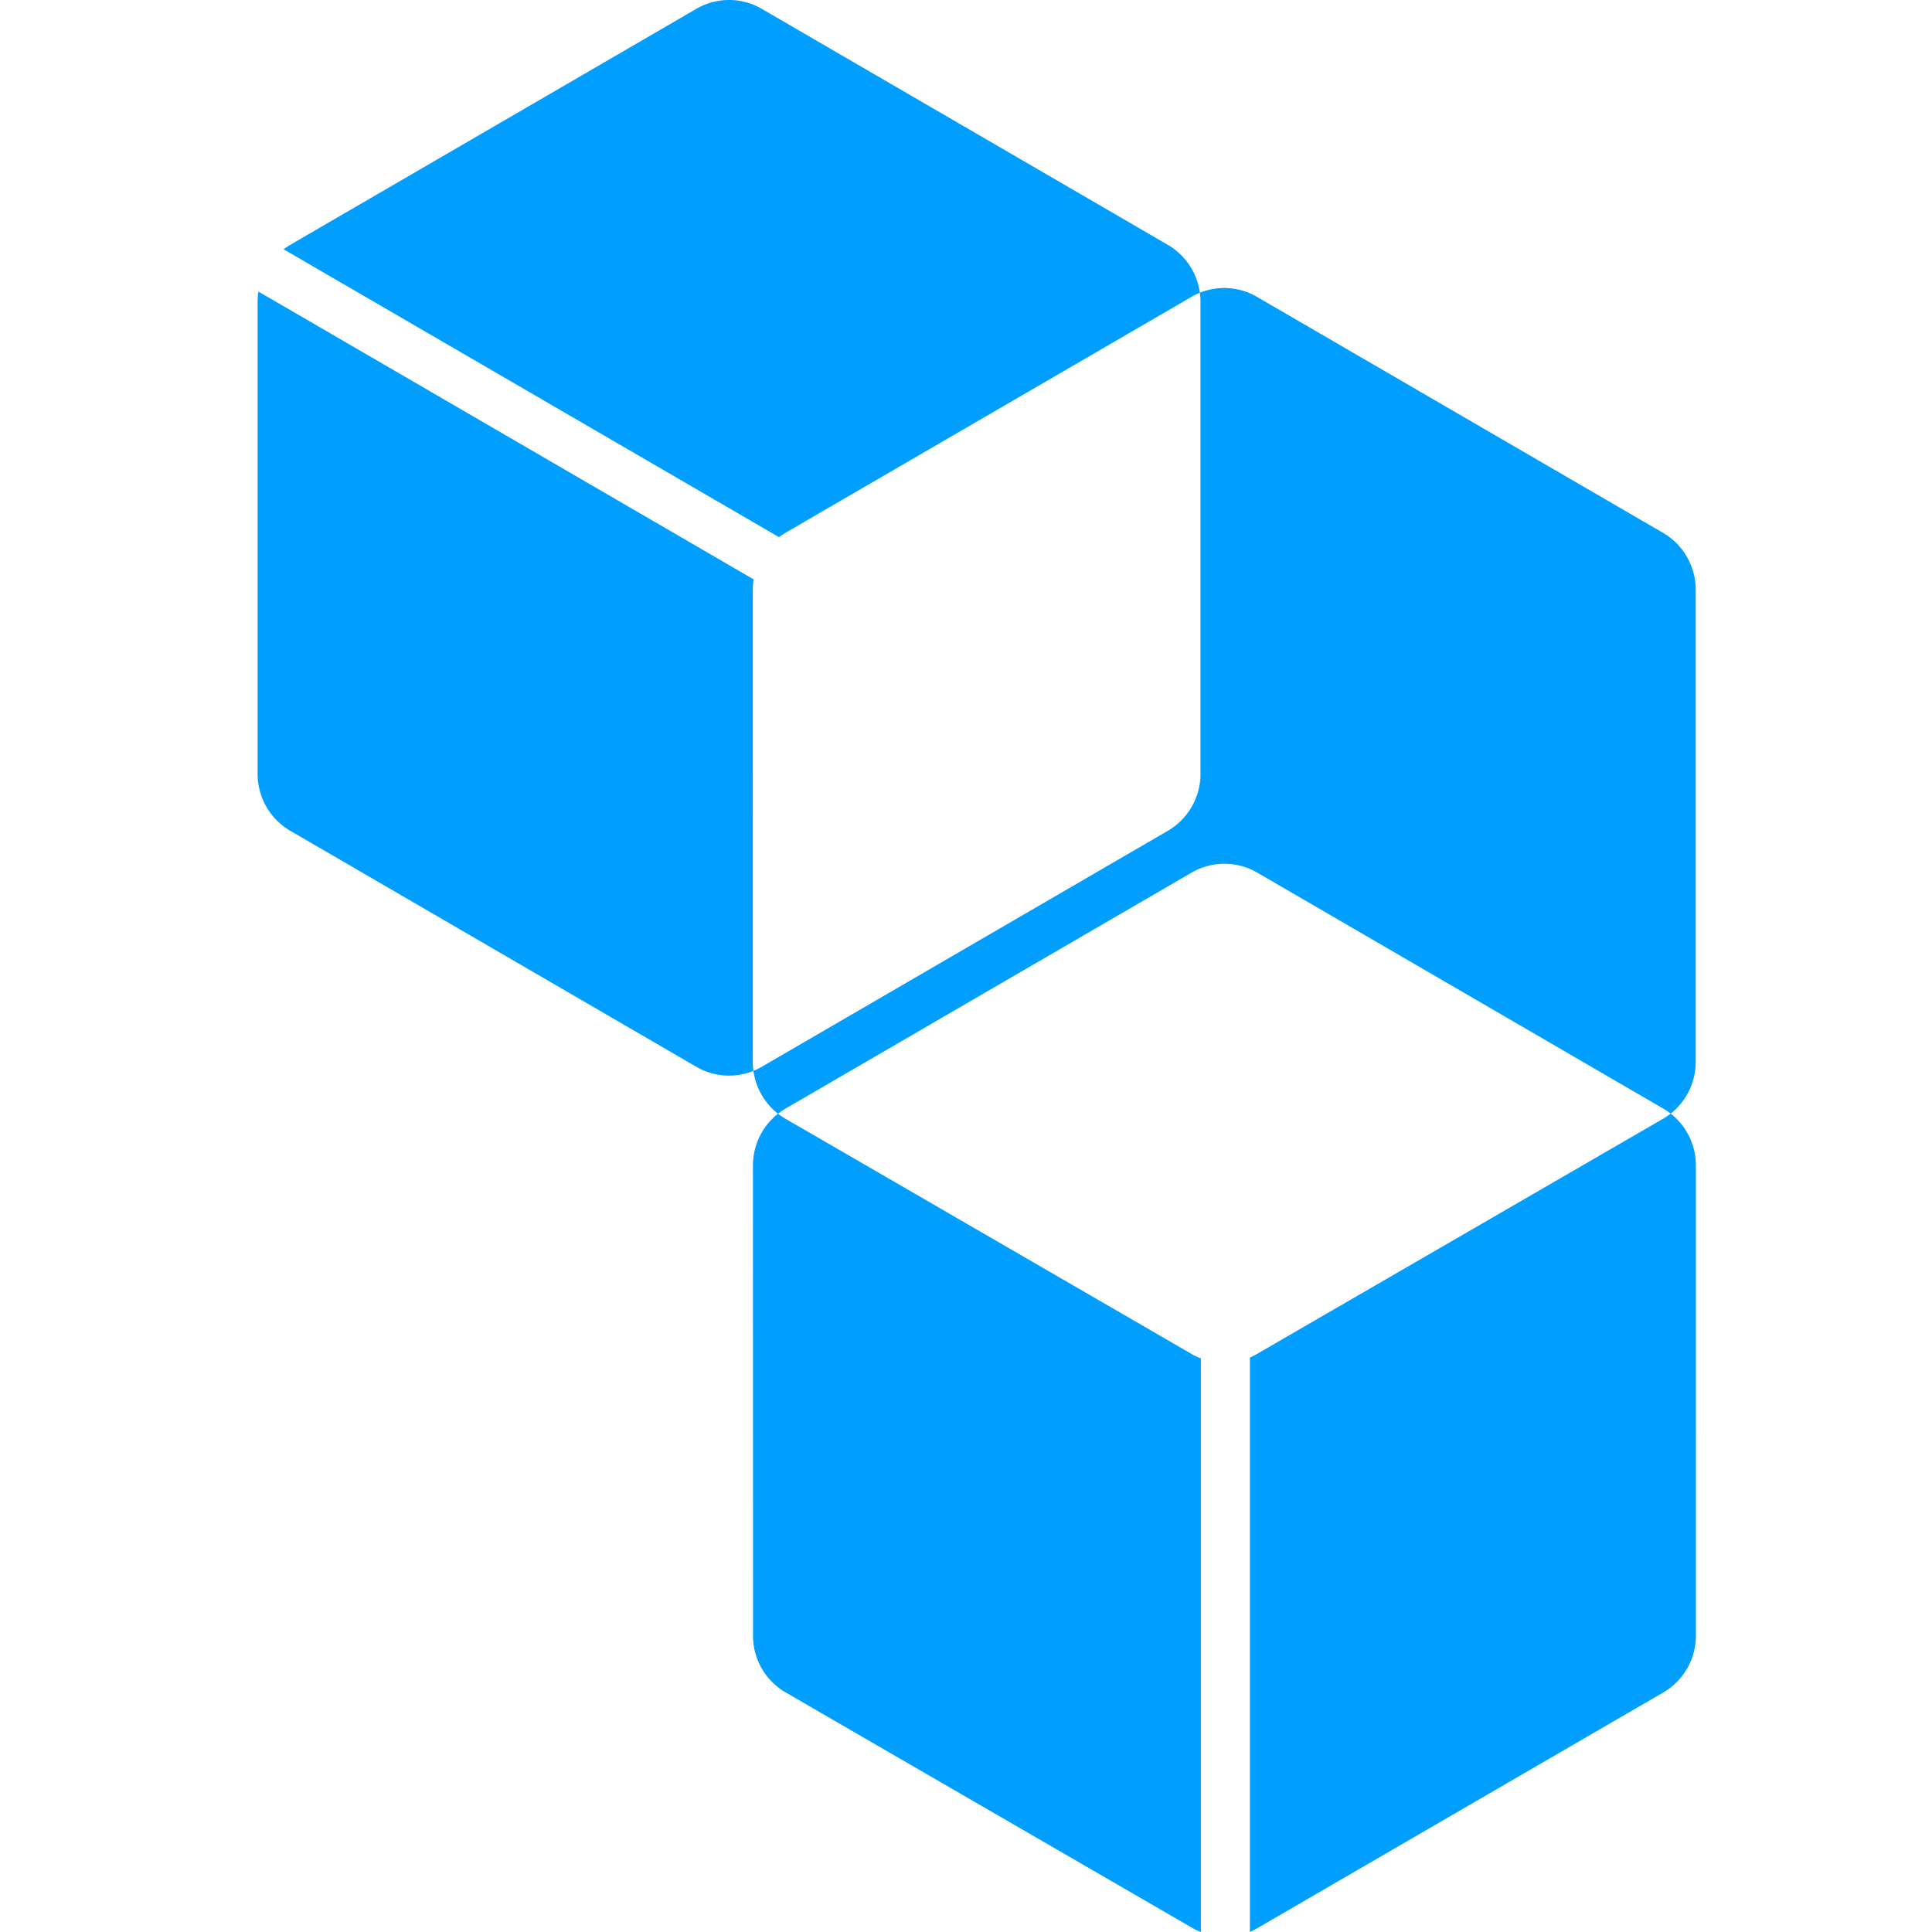 <?xml version="1.0" ?>
<svg xmlns="http://www.w3.org/2000/svg" viewBox="0 0 90 90">
	<path d="M36.59 24.821a3.181 3.181 0 0 0-.302.201L14.34 12.268l-1.128-.656c.098-.075.202-.144.31-.207L32.44.41a3.028 3.028 0 0 1 3.043 0l18.919 10.996a3.061 3.061 0 0 1 1.492 2.232 3.001 3.001 0 0 0-.387.189L36.59 24.82Zm41.236 27.055a2.934 2.934 0 0 0-.348-.236L58.56 40.645a3.048 3.048 0 0 0-2.617-.205l-.031.012-.033.013a3.043 3.043 0 0 0-.363.18L36.598 51.64c-.117.068-.23.144-.335.226l-.023.013a3.062 3.062 0 0 1-1.141-1.99l.023-.013c.123-.05.245-.111.362-.18l18.918-10.994c.117-.069.23-.145.336-.226l.017-.014.038-.032a3.06 3.06 0 0 0 1.13-2.381v-21.99c0-.142-.01-.283-.03-.421l.05-.02a3.028 3.028 0 0 1 2.283.045c0 .001.002 0 .003.002.11.046.217.1.322.162L77.47 24.822a3.065 3.065 0 0 1 1.522 2.653v21.99c0 .123-.007.243-.022.362l.001.001a3.067 3.067 0 0 1-1.102 2.013l-.042.035Zm0 0a3.054 3.054 0 0 1 1.173 2.409L79 76.2c0 1.09-.58 2.098-1.522 2.644L58.561 89.827c-.11.063-.22.119-.335.168V63.239c.11-.048.22-.103.326-.165l18.917-10.956c.126-.073.245-.154.357-.242ZM55.943 90a3.106 3.106 0 0 1-.426-.204L36.598 78.839a3.052 3.052 0 0 1-1.52-2.643l-.002-21.912a3.06 3.06 0 0 1 1.167-2.402c.109.085.225.164.347.235l.815.47 18.103 10.486c.141.082.286.15.435.206V90ZM32.44 49.697a3.03 3.03 0 0 0 2.658.188 2.976 2.976 0 0 1-.03-.42l.001-.947V27.475a2.785 2.785 0 0 1 .039-.485L14.306 14.9l-2.268-1.318a3.03 3.03 0 0 0-.038.476v21.99c0 1.095.58 2.105 1.522 2.653L32.44 49.697Z" fill="#009EFF" fill-rule="evenodd"/>
</svg>